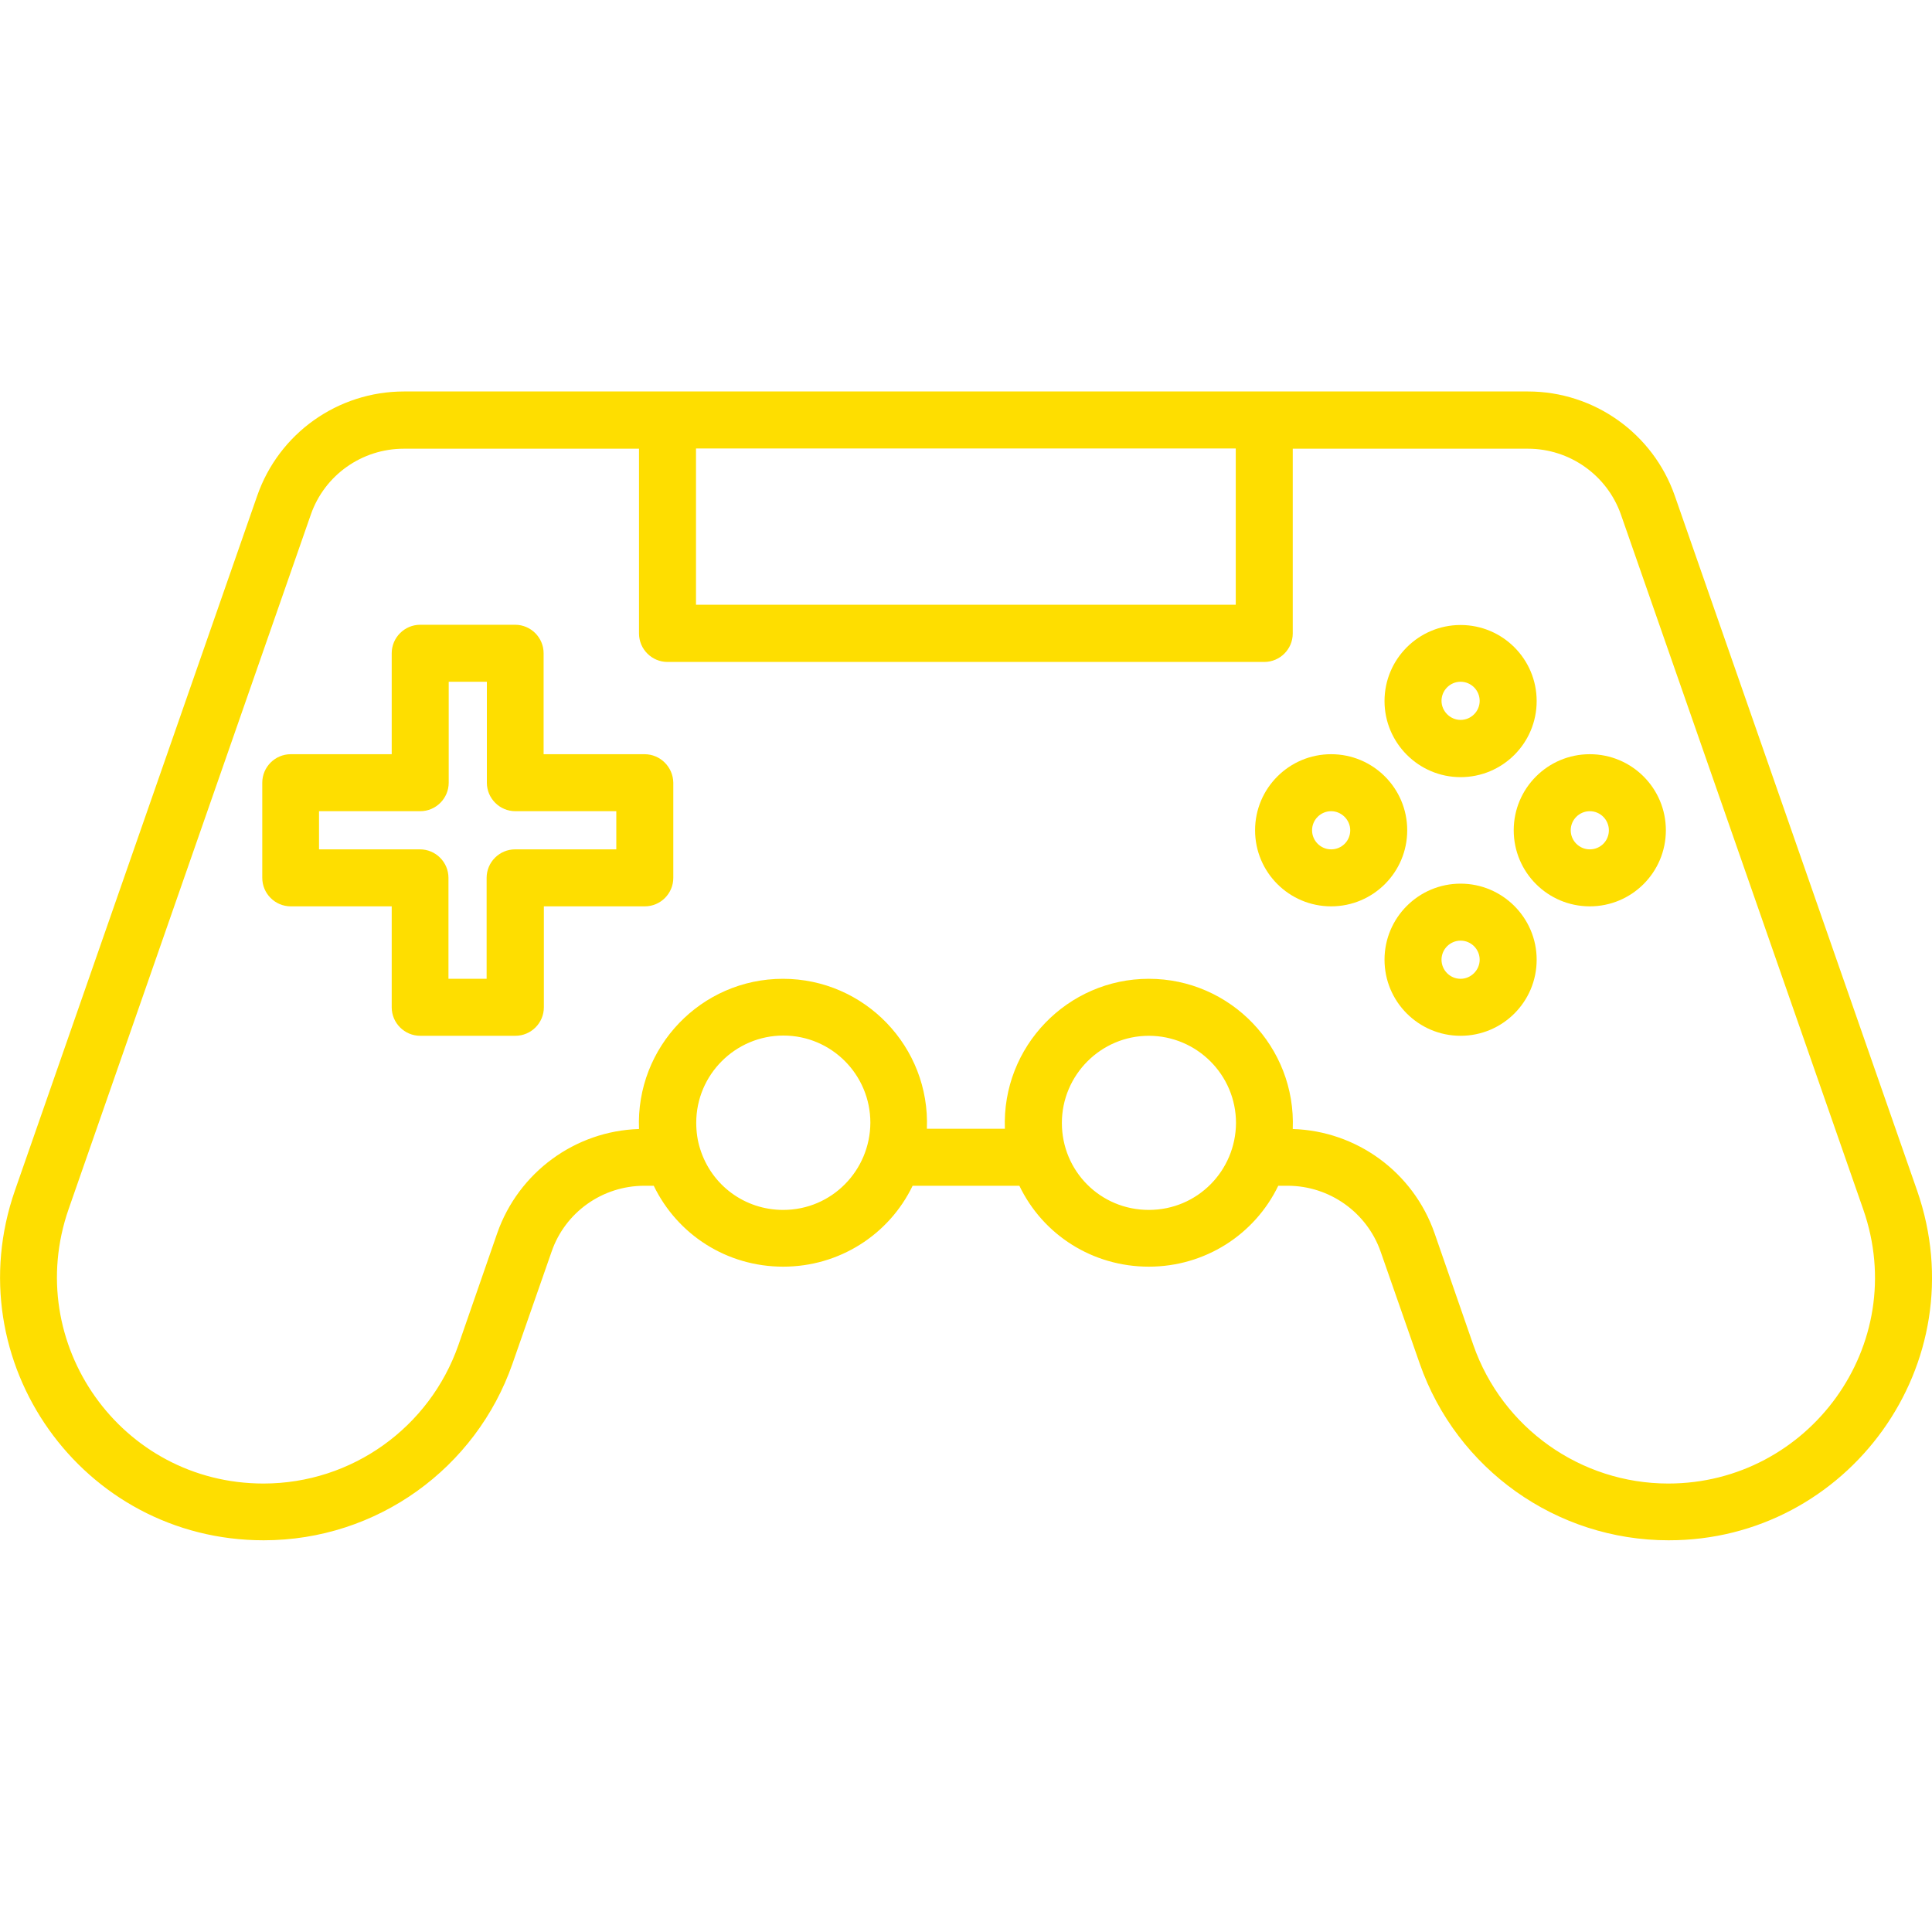 <?xml version="1.0" encoding="utf-8"?>
<!-- Generator: Adobe Illustrator 26.1.0, SVG Export Plug-In . SVG Version: 6.00 Build 0)  -->
<svg version="1.1" id="Layer_1" xmlns="http://www.w3.org/2000/svg" xmlns:xlink="http://www.w3.org/1999/xlink" x="0px" y="0px"
	 viewBox="0 0 800 800" style="enable-background:new 0 0 800 800;" xml:space="preserve">
<style type="text/css">
	.st0{fill:#FEDE00;}
</style>
<g>
	<g>
		<g>
			<path class="st0" d="M793.8,492.9L693.5,205.3c-9-25.8-33.4-43.2-60.8-43.2c-18,0-427.3,0-465.4,0c-27.4,0-51.8,17.3-60.8,43.2
				L6.2,492.9c-24.7,70.8,27.7,144.9,103,144.9c47,0,87.9-29.9,103-73.1l16.2-46.4C234,502,249.4,491,266.8,491h3.9
				c9.9,20.4,30.4,33.5,53.6,33.5c23.2,0,43.8-13.2,53.6-33.5h44.2c9.8,20.4,30.4,33.5,53.6,33.5c23.2,0,43.8-13.2,53.6-33.5h3.9
				c17.3,0,32.8,11,38.5,27.3l16.2,46.4c15.3,43.7,56.6,73.1,103,73.1C765.1,637.9,818.8,564.6,793.8,492.9z M288.2,185.7h223.5
				v64.7H288.2V185.7z M324.3,501c-15.9,0-29.7-10.2-34.4-25.3c-1.1-3.4-1.6-7.1-1.6-10.8c0-19.9,16.2-36.1,36.1-36.1
				c19.9,0,36,16.2,36,36.1C360.3,484.6,344.5,501,324.3,501z M475.7,501c-20.1,0-36-16.1-36-36c0-19.9,16.2-36.1,36-36.1
				c19.9,0,36.1,16.2,36.1,36.1C511.7,484.7,495.9,501,475.7,501z M690.8,614.3c-36.3,0-68.7-23-80.7-57.3L594,510.6
				c-8.8-25.2-32.2-42.3-58.7-43.1c1.4-33.9-25.7-62.2-59.6-62.2c-33.6,0-60.9,28-59.6,62.1h-32.3c1.4-33.9-25.8-62.1-59.6-62.1
				c-33.9,0-61,28.3-59.6,62.2c-26.5,0.8-49.9,18-58.7,43.1L189.8,557c-11.9,34-44,57.3-80.7,57.3c-59,0-100-58.1-80.7-113.6
				l100.3-287.6c5.7-16.4,21.2-27.3,38.5-27.3h97.4v76.5c0,6.5,5.3,11.8,11.8,11.8h247.1c6.5,0,11.8-5.3,11.8-11.8v-76.5h97.4
				c17.3,0,32.8,11,38.5,27.3l100.3,287.6C791.2,557,748.9,614.3,690.8,614.3z"/>
			<path class="st0" d="M604.8,321.8c17.4,0,31.5-14.1,31.5-31.5c0-17.4-14.1-31.5-31.5-31.5s-31.5,14.1-31.5,31.5
				C573.3,307.6,587.4,321.8,604.8,321.8z M604.8,282.3c4.4,0,7.9,3.6,7.9,7.9c0,4.4-3.6,7.9-7.9,7.9s-7.9-3.6-7.9-7.9
				S600.4,282.3,604.8,282.3z"/>
			<path class="st0" d="M604.8,365.9c-17.4,0-31.5,14.1-31.5,31.5s14.1,31.5,31.5,31.5s31.5-14.1,31.5-31.5
				C636.3,380,622.1,365.9,604.8,365.9z M604.8,405.3c-4.4,0-7.9-3.6-7.9-7.9c0-4.4,3.6-7.9,7.9-7.9c4.4,0,7.9,3.6,7.9,7.9
				C612.7,401.7,609.1,405.3,604.8,405.3z"/>
			<path class="st0" d="M582.7,343.8c0-17.4-14.1-31.5-31.5-31.5c-17.4,0-31.5,14.1-31.5,31.5s14.1,31.5,31.5,31.5
				C568.6,375.3,582.7,361.2,582.7,343.8z M551.2,351.7c-4.4,0-7.9-3.6-7.9-7.9c0-4.4,3.6-7.9,7.9-7.9s7.9,3.6,7.9,7.9
				C559.1,348.2,555.6,351.7,551.2,351.7z"/>
			<path class="st0" d="M658.3,312.3c-17.4,0-31.5,14.1-31.5,31.5s14.1,31.5,31.5,31.5s31.5-14.1,31.5-31.5
				C689.8,326.4,675.7,312.3,658.3,312.3z M658.3,351.7c-4.4,0-7.9-3.6-7.9-7.9c0-4.4,3.6-7.9,7.9-7.9c4.4,0,7.9,3.6,7.9,7.9
				C666.2,348.2,662.7,351.7,658.3,351.7z"/>
			<path class="st0" d="M266.9,312.3h-41.8v-41.8c0-6.5-5.3-11.8-11.8-11.8H174c-6.5,0-11.8,5.3-11.8,11.8v41.8h-41.8
				c-6.5,0-11.8,5.3-11.8,11.8v39.4c0,6.5,5.3,11.8,11.8,11.8h41.8v41.8c0,6.5,5.3,11.8,11.8,11.8h39.4c6.5,0,11.8-5.3,11.8-11.8
				v-41.8h41.8c6.5,0,11.8-5.3,11.8-11.8v-39.4C278.7,317.6,273.4,312.3,266.9,312.3z M255.1,351.7h-41.8c-6.5,0-11.8,5.3-11.8,11.8
				v41.8h-15.8v-41.8c0-6.5-5.3-11.8-11.8-11.8h-41.8v-15.8H174c6.5,0,11.8-5.3,11.8-11.8v-41.8h15.8v41.8c0,6.5,5.3,11.8,11.8,11.8
				h41.8V351.7z"/>
		</g>
	</g>
</g>
</svg>
